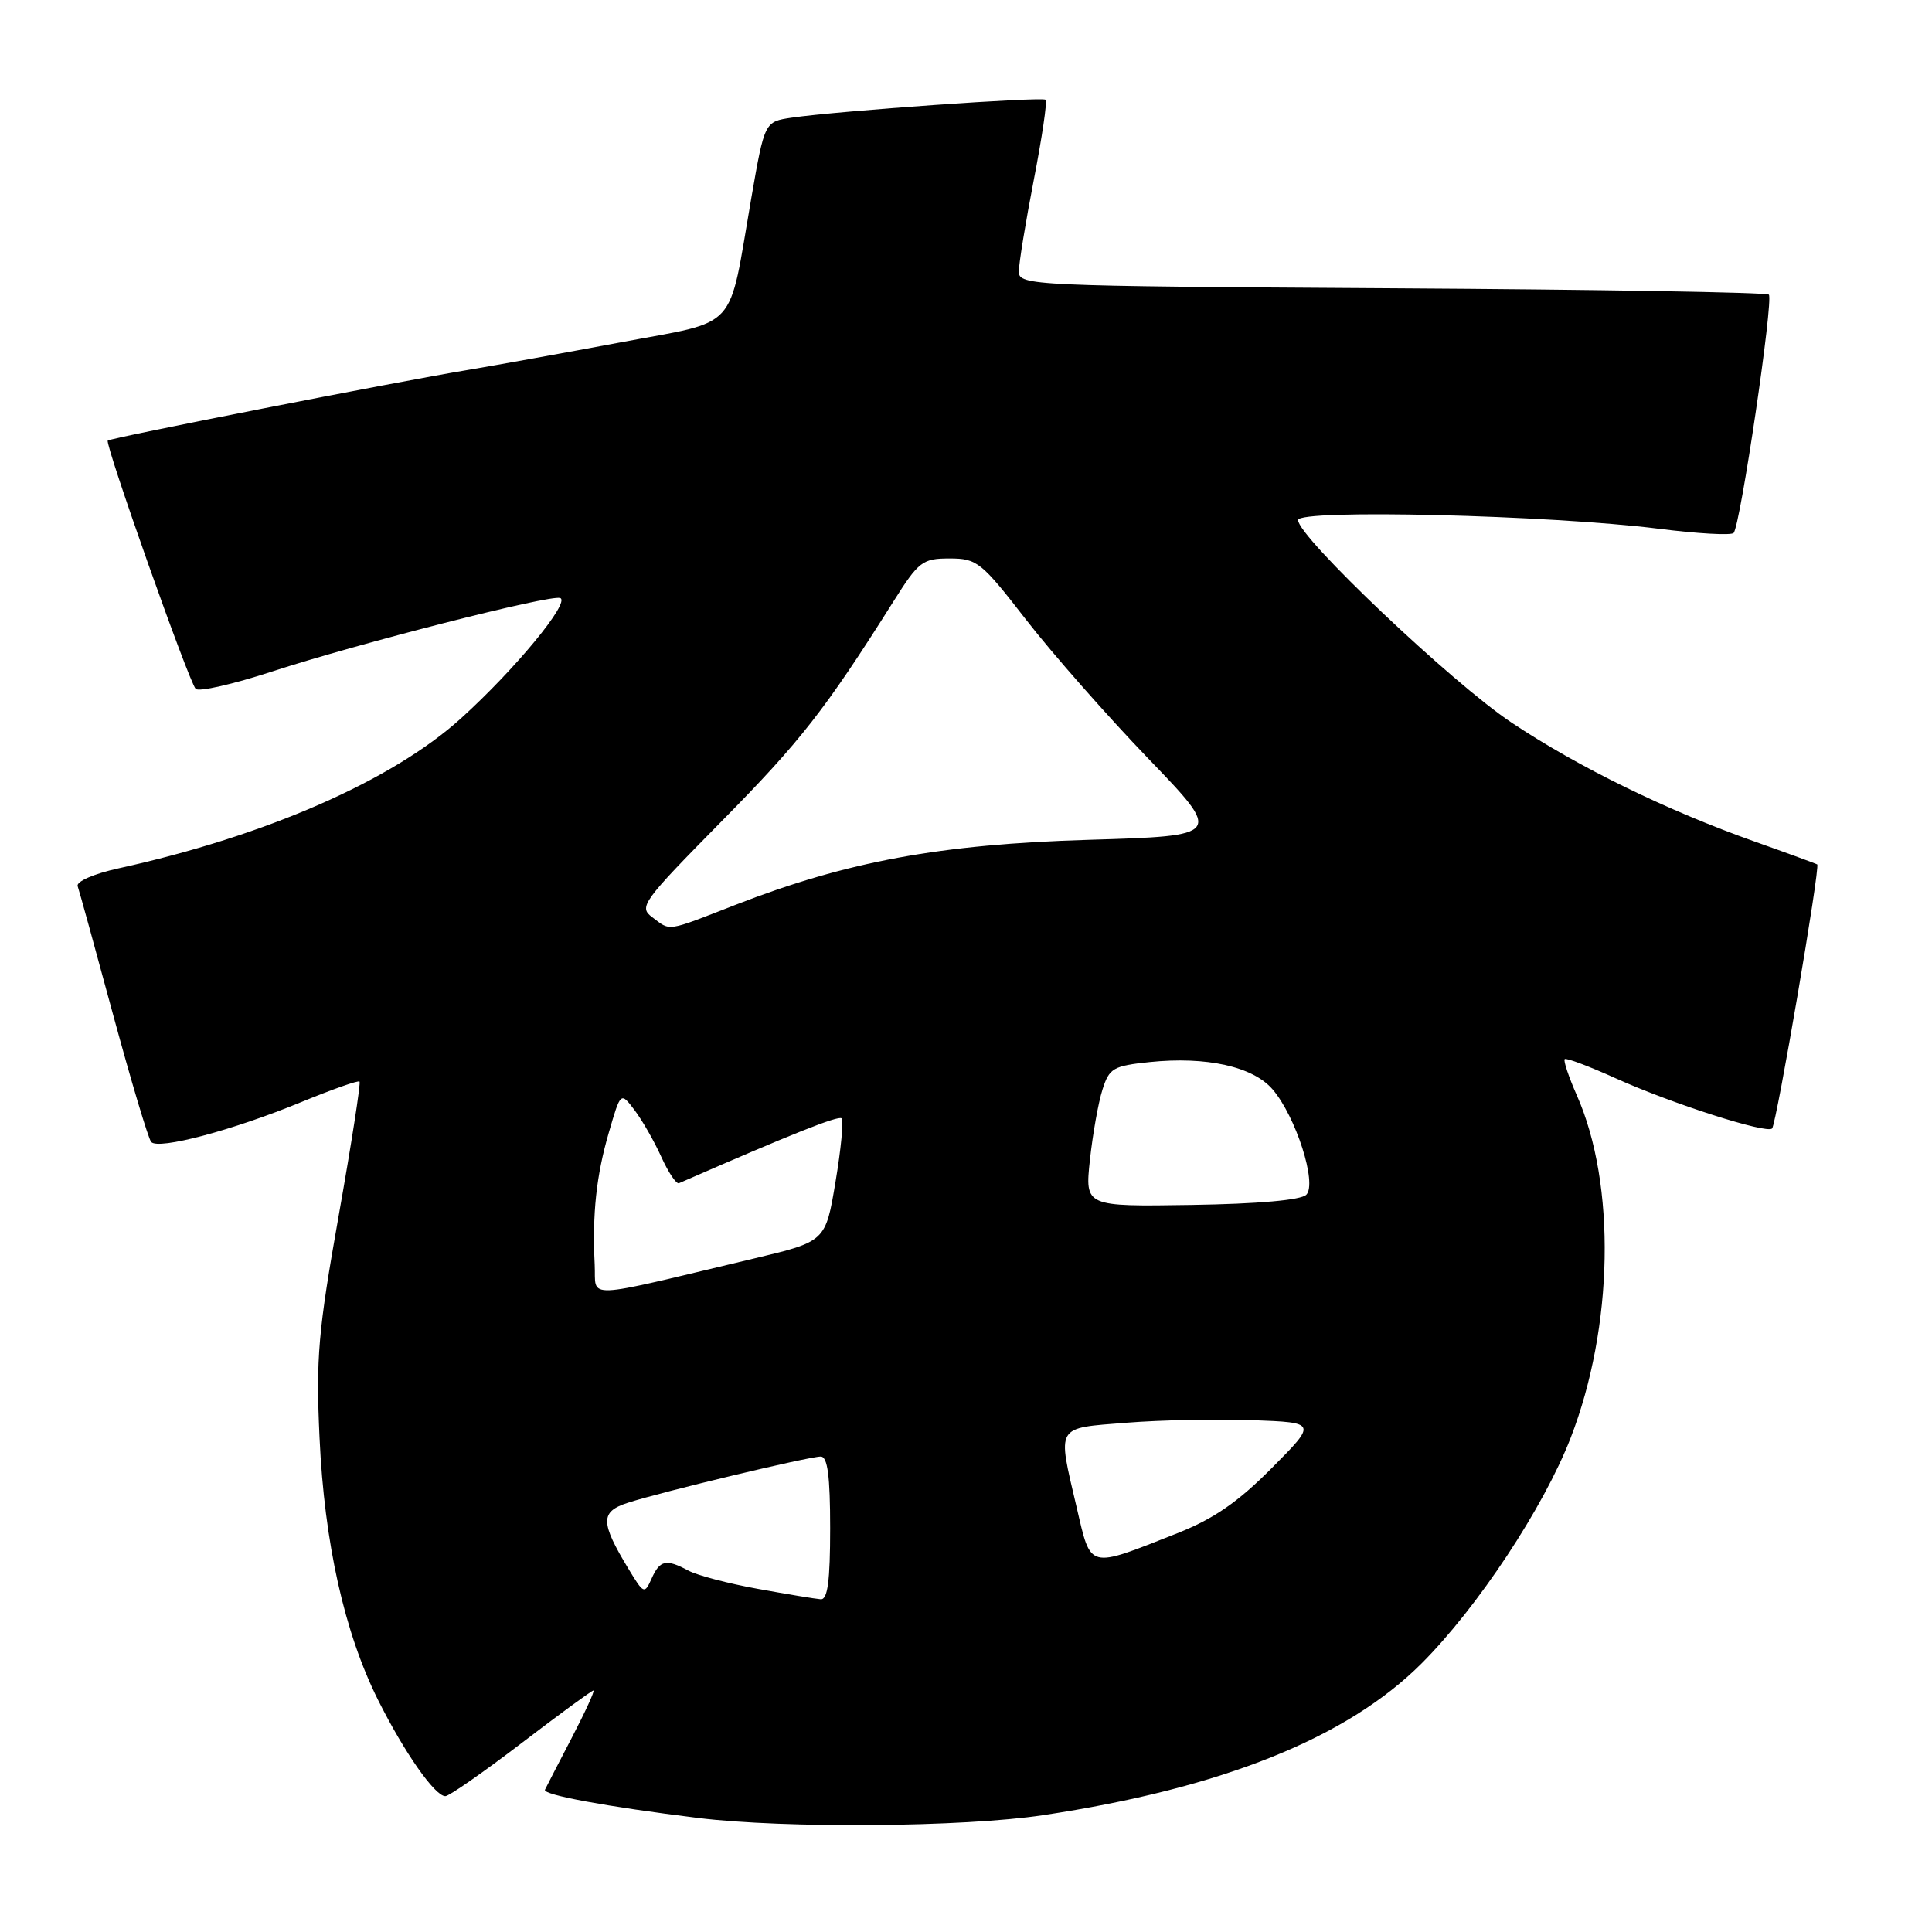 <?xml version="1.0" encoding="UTF-8" standalone="no"?>
<!DOCTYPE svg PUBLIC "-//W3C//DTD SVG 1.1//EN" "http://www.w3.org/Graphics/SVG/1.1/DTD/svg11.dtd" >
<svg xmlns="http://www.w3.org/2000/svg" xmlns:xlink="http://www.w3.org/1999/xlink" version="1.1" viewBox="0 0 256 256">
 <g >
 <path fill="currentColor"
d=" M 138.22 240.52 C 161.88 236.96 178.48 230.30 188.36 220.42 C 195.78 213.00 204.53 199.77 208.11 190.55 C 213.81 175.86 214.16 156.93 208.94 145.14 C 207.86 142.69 207.14 140.53 207.33 140.34 C 207.52 140.14 210.57 141.29 214.09 142.88 C 221.50 146.23 234.07 150.26 234.81 149.53 C 235.39 148.95 241.22 114.84 240.79 114.54 C 240.63 114.44 236.90 113.07 232.50 111.51 C 220.85 107.38 209.17 101.67 200.29 95.75 C 192.42 90.51 172.00 71.14 172.00 68.91 C 172.00 67.44 205.30 68.24 219.80 70.06 C 224.91 70.71 229.38 70.96 229.71 70.62 C 230.60 69.74 235.03 39.70 234.38 39.04 C 234.08 38.74 211.60 38.36 184.42 38.20 C 136.53 37.91 135.00 37.84 135.00 35.98 C 135.00 34.93 135.89 29.47 136.98 23.85 C 138.07 18.23 138.78 13.45 138.55 13.22 C 138.12 12.79 110.97 14.70 104.91 15.59 C 101.31 16.12 101.31 16.12 99.54 26.31 C 96.44 44.19 98.09 42.38 82.21 45.37 C 74.67 46.78 65.58 48.42 62.00 49.02 C 52.52 50.59 14.64 58.02 14.28 58.38 C 13.86 58.80 25.01 90.30 25.93 91.28 C 26.33 91.70 30.88 90.67 36.05 88.98 C 47.35 85.29 72.85 78.78 74.22 79.24 C 75.65 79.72 68.26 88.69 61.09 95.18 C 51.98 103.43 35.22 110.77 15.71 115.06 C 12.43 115.78 10.08 116.81 10.29 117.42 C 10.50 118.01 12.62 125.70 15.00 134.50 C 17.39 143.30 19.65 150.87 20.03 151.31 C 20.96 152.40 30.88 149.76 39.97 146.01 C 44.01 144.35 47.46 143.13 47.64 143.31 C 47.82 143.49 46.58 151.48 44.88 161.07 C 42.16 176.38 41.85 179.96 42.34 190.50 C 42.98 204.45 45.64 216.33 50.09 225.25 C 53.57 232.20 57.62 238.00 59.01 238.00 C 59.51 238.00 64.03 234.85 69.07 231.00 C 74.11 227.15 78.41 224.00 78.63 224.00 C 78.85 224.00 77.56 226.81 75.77 230.25 C 73.98 233.69 72.38 236.79 72.21 237.15 C 71.89 237.83 80.44 239.40 92.50 240.89 C 103.97 242.30 127.70 242.11 138.22 240.52 Z  M 100.41 210.53 C 96.52 209.83 92.38 208.74 91.23 208.12 C 88.26 206.53 87.44 206.71 86.34 209.17 C 85.40 211.26 85.30 211.22 83.30 207.92 C 79.53 201.69 79.51 200.31 83.21 199.12 C 87.64 197.68 107.18 193.00 108.75 193.00 C 109.66 193.00 110.00 195.57 110.00 202.50 C 110.00 209.48 109.67 211.98 108.75 211.91 C 108.06 211.86 104.31 211.24 100.41 210.53 Z  M 142.66 199.72 C 140.09 188.73 139.77 189.28 149.25 188.52 C 153.79 188.16 161.32 188.00 166.00 188.18 C 174.50 188.50 174.50 188.50 168.50 194.54 C 164.03 199.04 160.83 201.25 156.00 203.16 C 144.05 207.88 144.60 208.02 142.66 199.72 Z  M 78.80 167.58 C 78.47 160.84 79.01 155.79 80.67 150.08 C 82.24 144.67 82.24 144.67 84.07 147.08 C 85.08 148.41 86.68 151.20 87.62 153.28 C 88.56 155.36 89.62 156.93 89.97 156.78 C 104.88 150.26 111.11 147.78 111.52 148.19 C 111.80 148.47 111.44 152.25 110.71 156.60 C 109.39 164.50 109.39 164.50 99.94 166.75 C 76.73 172.27 79.03 172.18 78.80 167.58 Z  M 144.42 153.69 C 144.79 150.29 145.53 146.10 146.08 144.39 C 146.98 141.53 147.51 141.23 152.32 140.73 C 159.85 139.95 166.02 141.32 168.62 144.34 C 171.71 147.93 174.56 156.84 173.09 158.31 C 172.38 159.02 166.74 159.52 157.86 159.66 C 143.76 159.88 143.76 159.88 144.42 153.69 Z  M 86.44 121.55 C 84.60 120.18 85.07 119.53 95.64 108.80 C 106.09 98.20 109.33 94.06 118.35 79.75 C 121.74 74.37 122.23 74.00 125.83 74.00 C 129.46 74.00 130.03 74.46 135.98 82.14 C 139.45 86.61 146.73 94.88 152.15 100.51 C 162.01 110.75 162.01 110.75 144.26 111.28 C 124.58 111.87 112.28 114.13 97.45 119.90 C 88.17 123.51 88.91 123.40 86.44 121.55 Z "/>
</g>
</svg>